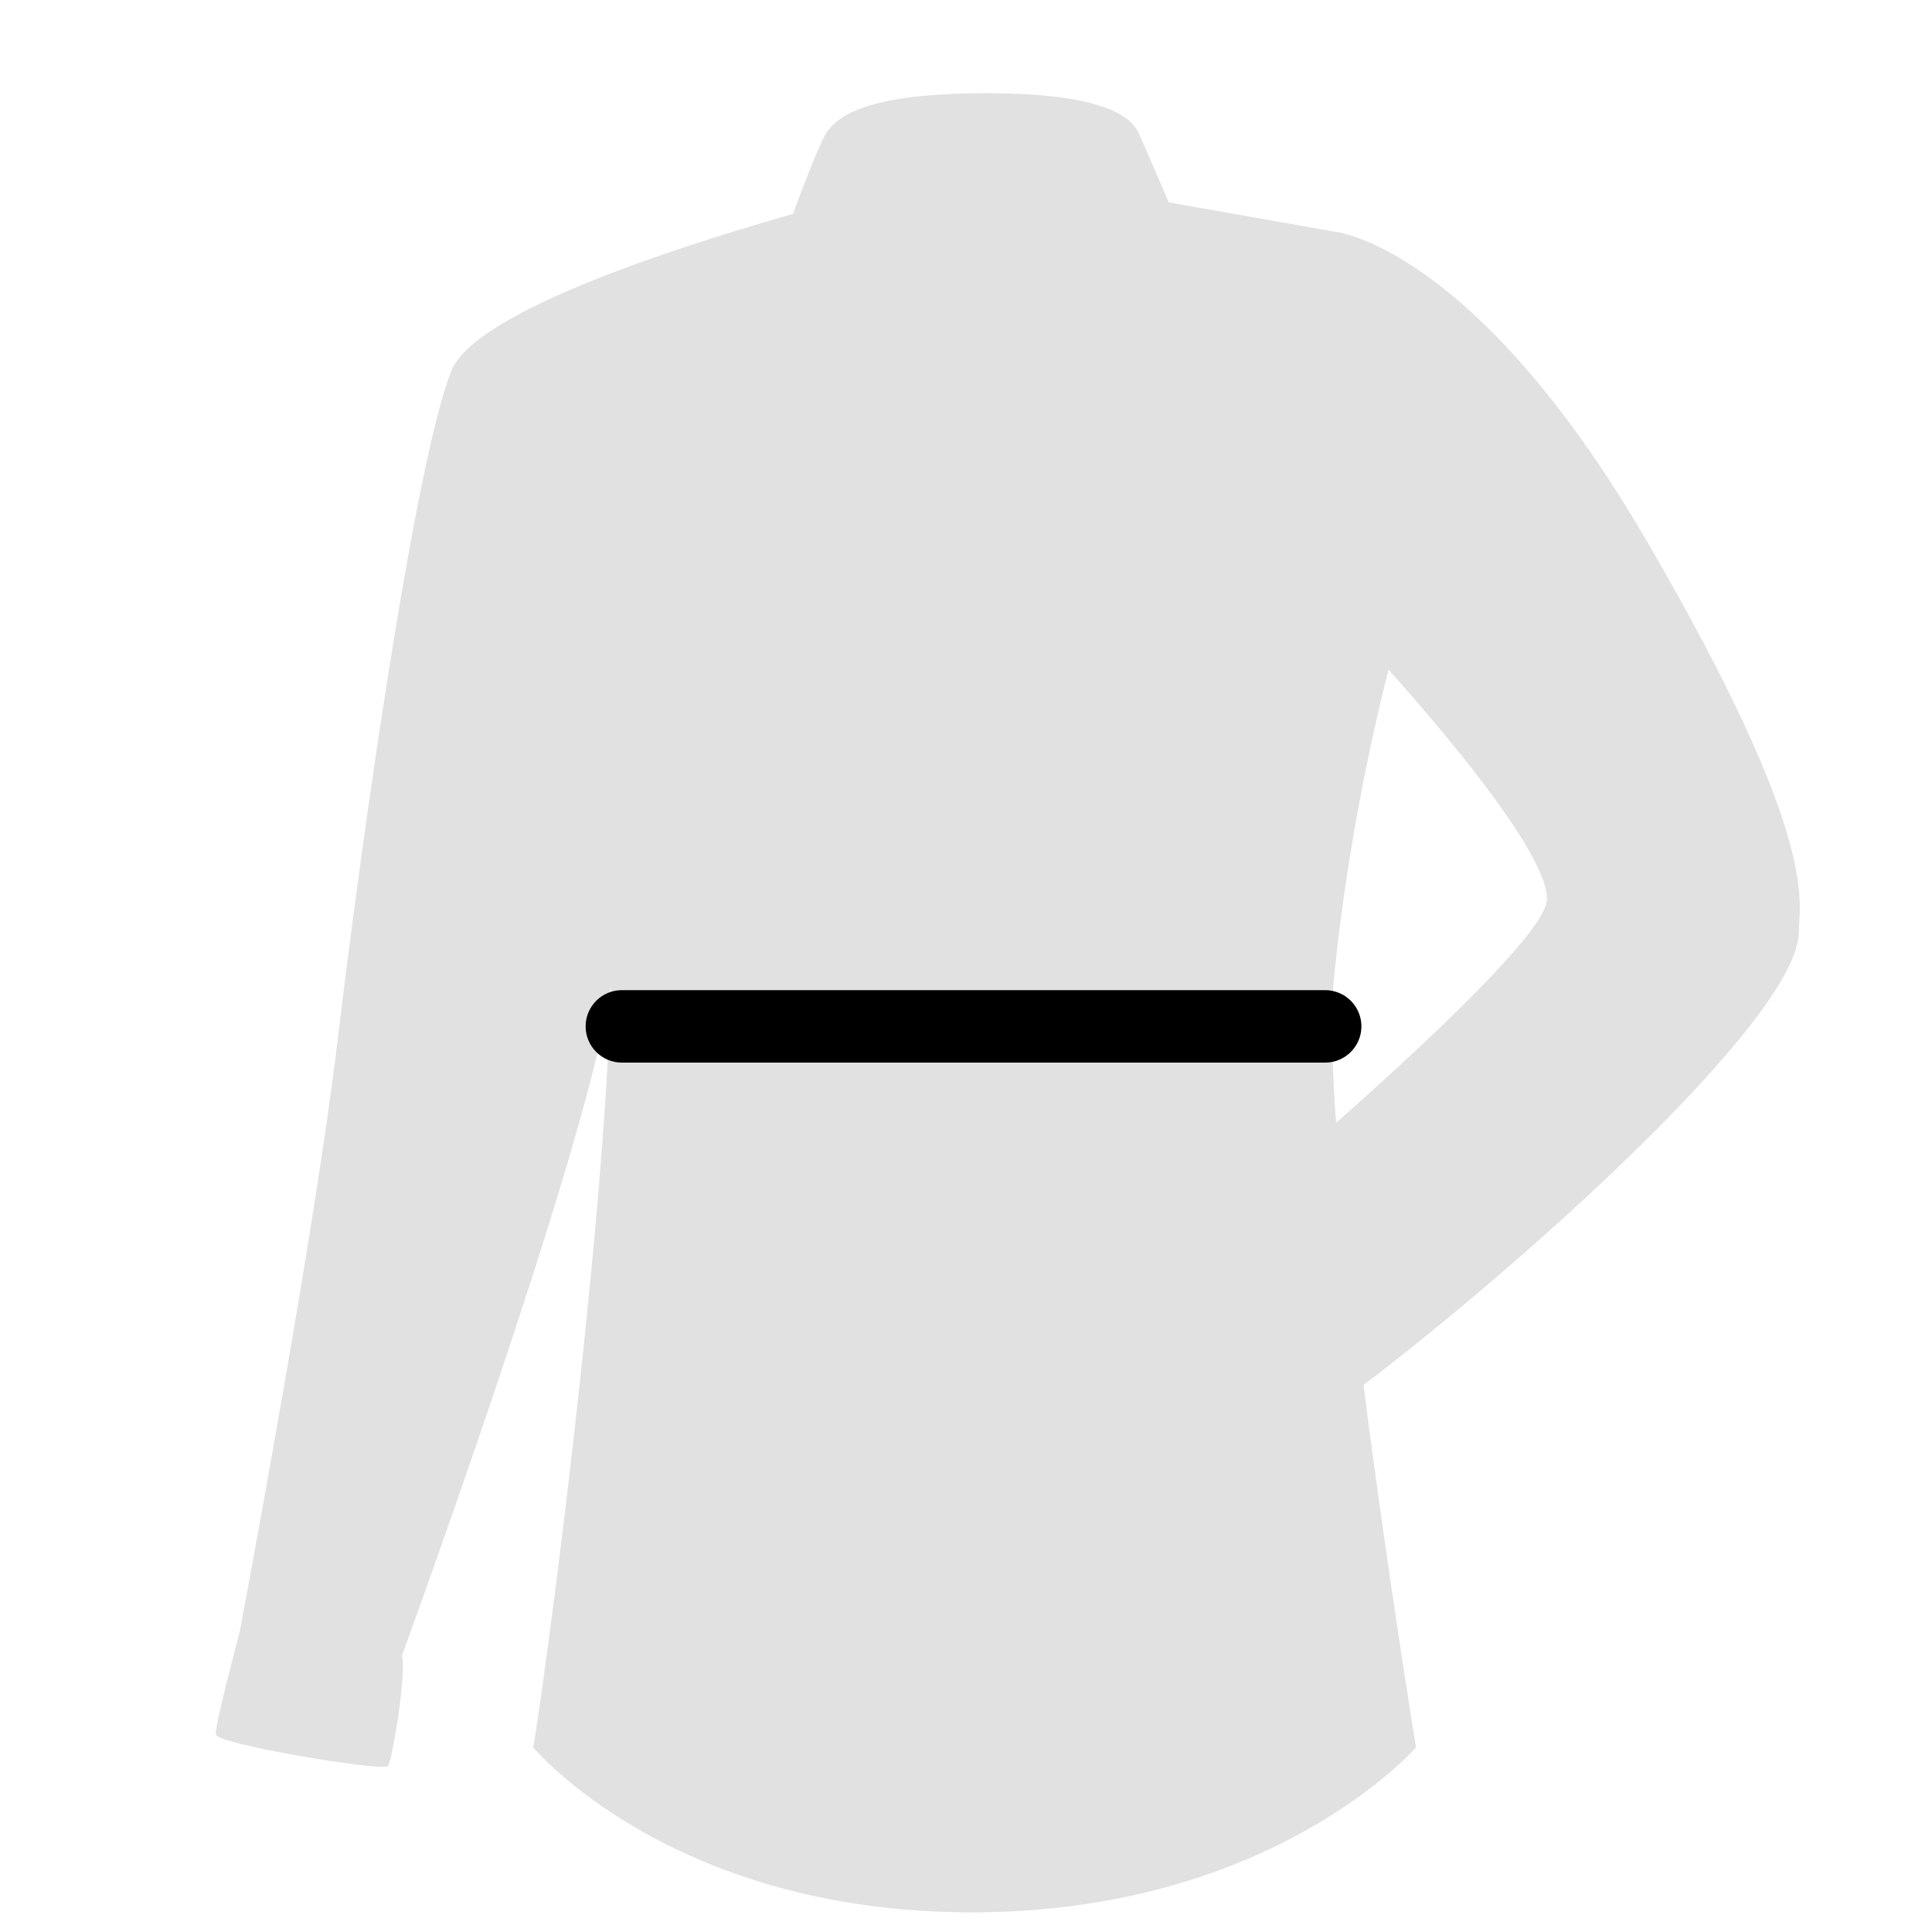 <svg width="100" height="100" viewBox="0 0 100 100" fill="none" xmlns="http://www.w3.org/2000/svg">
<g filter="url(#filter0_i)">
<path d="M85.267 25.054C76.284 9.614 69.038 8.984 69.038 8.984L60.494 7.475C59.855 5.994 59.14 4.335 58.955 3.921C58.6 3.134 57.329 1.824 51.067 1.824C44.804 1.824 43.365 3.035 42.804 3.832C42.467 4.311 41.647 6.444 41.045 8.07C33.695 10.174 24.464 13.34 23.345 16.23C21.454 21.115 18.737 40.273 17.477 50.829C16.327 60.465 12.977 78.424 12.402 81.481C12.114 82.571 11.13 86.331 11.169 86.771C11.214 87.289 19.84 88.706 20.077 88.411C20.31 88.12 21.07 83.399 20.8 82.711C22.462 78.135 30.769 55.023 31.619 47.935C31.304 61.011 28.073 84.924 27.599 87.445C27.599 87.445 34.689 95.983 50.289 95.983C65.887 95.983 73.293 87.445 73.293 87.445C73.293 87.445 71.809 78.382 70.574 68.686C78.604 62.605 93.109 49.682 93.109 45.219C93.108 43.646 94.247 40.495 85.267 25.054ZM80.058 43.646C79.845 45.383 73.554 51.226 69.154 55.12C68.94 52.057 68.872 49.458 69.037 47.742C69.87 39.096 71.873 31.671 71.873 31.671C71.873 31.671 80.382 40.968 80.058 43.646Z" fill="#E1E1E1"/>
</g>
<path d="M68.591 55H32.188C31.151 55 30.312 54.16 30.312 53.125C30.312 52.09 31.151 51.25 32.188 51.25H68.591C69.626 51.25 70.466 52.09 70.466 53.125C70.466 54.16 69.626 55 68.591 55Z" fill="black"/>
<defs>
<filter id="filter0_i" x="11.168" y="1.824" width="81.987" height="97.159" filterUnits="userSpaceOnUse" color-interpolation-filters="sRGB">
<feFlood flood-opacity="0" result="BackgroundImageFix"/>
<feBlend mode="normal" in="SourceGraphic" in2="BackgroundImageFix" result="shape"/>
<feColorMatrix in="SourceAlpha" type="matrix" values="0 0 0 0 0 0 0 0 0 0 0 0 0 0 0 0 0 0 127 0" result="hardAlpha"/>
<feOffset dy="3"/>
<feGaussianBlur stdDeviation="5"/>
<feComposite in2="hardAlpha" operator="arithmetic" k2="-1" k3="1"/>
<feColorMatrix type="matrix" values="0 0 0 0 0 0 0 0 0 0 0 0 0 0 0 0 0 0 0.25 0"/>
<feBlend mode="normal" in2="shape" result="effect1_innerShadow"/>
</filter>
</defs>
</svg>
